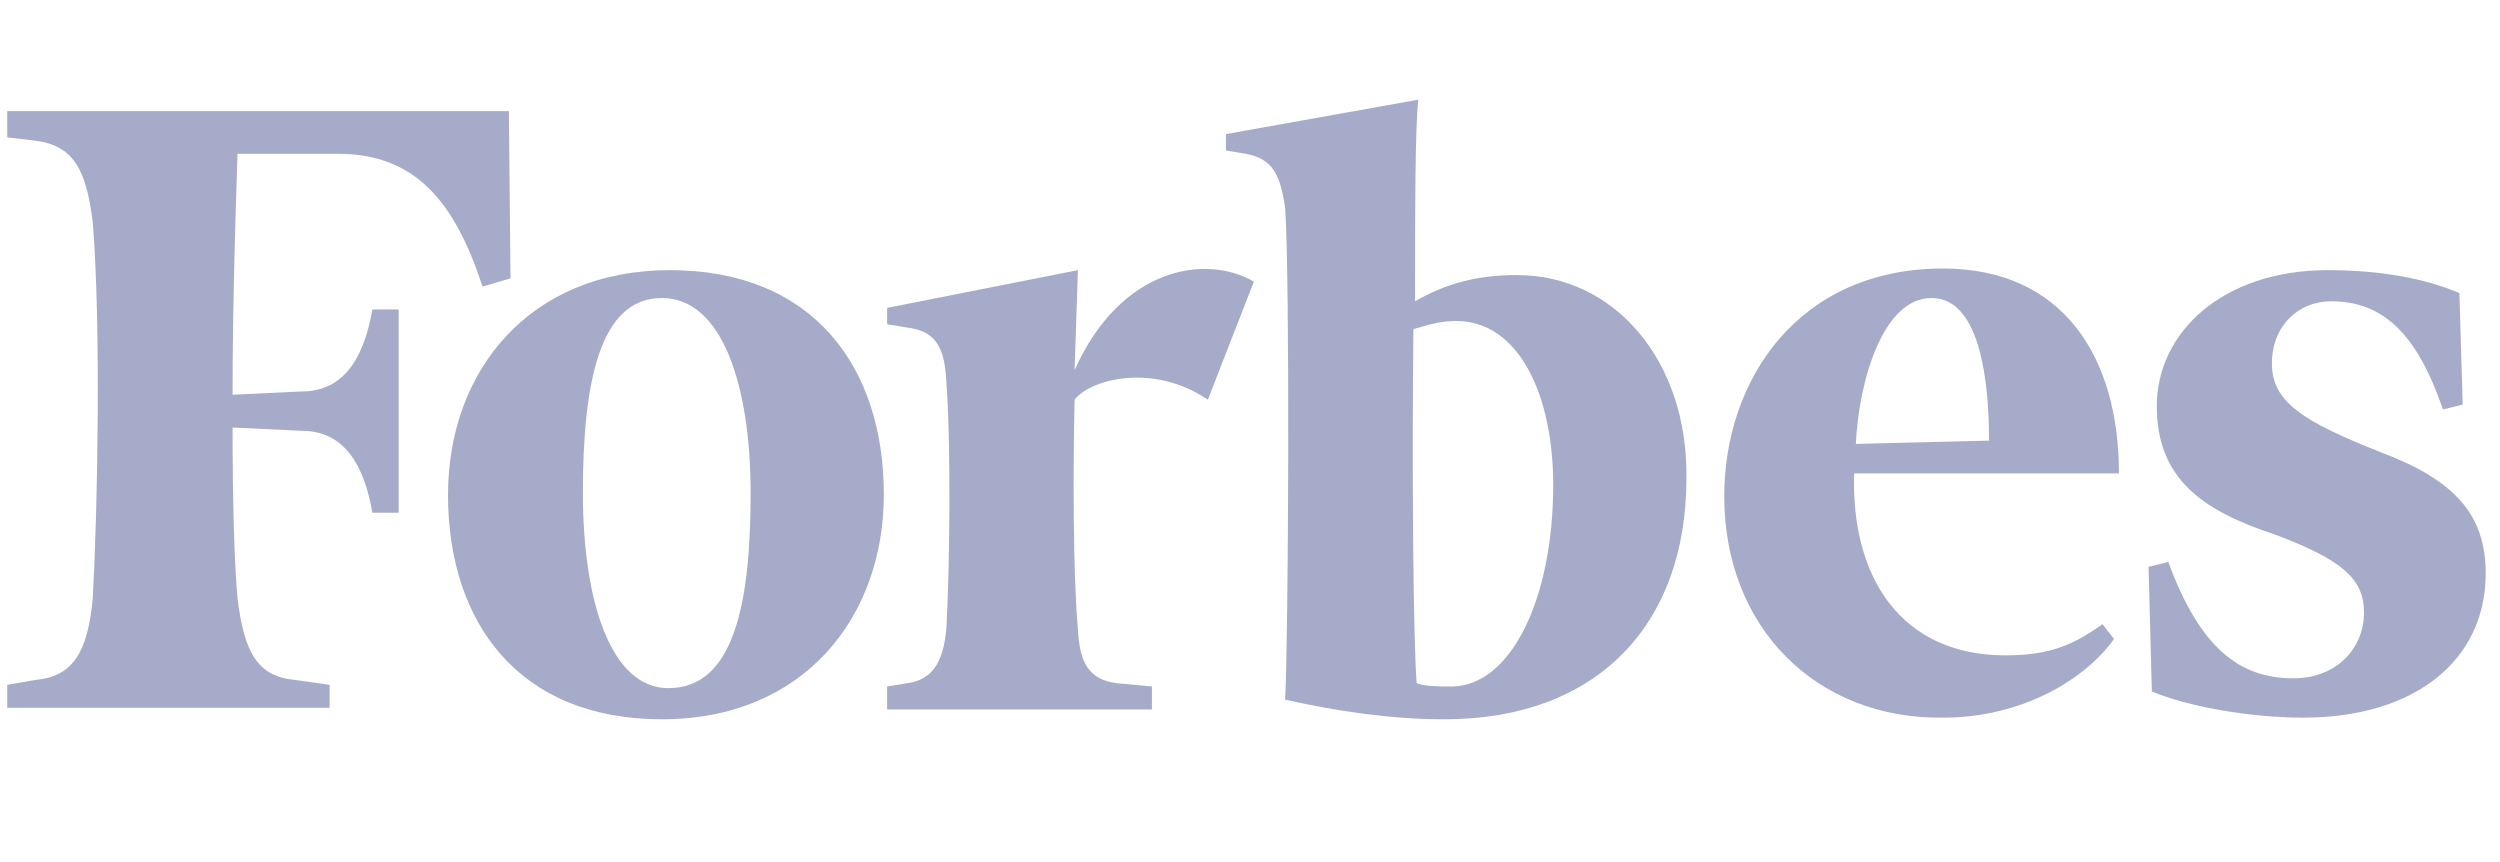 <svg width="116" height="40" viewBox="0 0 116 40" fill="none" xmlns="http://www.w3.org/2000/svg">
<path fill-rule="evenodd" clip-rule="evenodd" d="M70.39 12.763C68.558 12.763 67.108 13.143 65.659 13.98C65.659 9.797 65.659 5.918 65.811 4.625L56.883 6.222V6.983L57.798 7.135C59.02 7.363 59.401 8.048 59.63 9.645C59.859 12.839 59.783 29.648 59.63 32.462C61.996 32.995 64.514 33.375 67.032 33.375C74.053 33.375 78.25 29.04 78.25 22.194C78.326 16.718 74.892 12.763 70.39 12.763ZM67.337 31.854C66.803 31.854 66.116 31.854 65.735 31.702C65.582 29.876 65.506 22.118 65.582 15.273C66.345 15.045 66.879 14.893 67.566 14.893C70.466 14.893 72.069 18.316 72.069 22.499C72.069 27.823 70.085 31.854 67.337 31.854Z" fill="#A6ABC9"/>
<path fill-rule="evenodd" clip-rule="evenodd" d="M23.612 5.157H0.337V6.374L1.634 6.526C3.389 6.754 4 7.819 4.305 10.329C4.687 15.045 4.534 23.639 4.305 27.747C4.076 30.256 3.389 31.397 1.634 31.549L0.337 31.778V32.842H15.294V31.778L13.691 31.549C11.936 31.397 11.326 30.256 11.02 27.747C10.868 25.997 10.791 23.259 10.791 19.837L13.996 19.989C15.981 19.989 16.896 21.586 17.278 23.791H18.499V14.36H17.278C16.896 16.566 15.981 18.163 13.996 18.163L10.791 18.315C10.791 13.828 10.944 9.645 11.02 7.135H15.675C19.262 7.135 21.093 9.34 22.391 13.296L23.688 12.915L23.612 5.157Z" fill="#A6ABC9"/>
<path fill-rule="evenodd" clip-rule="evenodd" d="M31.09 12.535C37.729 12.535 41.01 17.023 41.01 22.955C41.01 28.583 37.347 33.375 30.709 33.375C24.069 33.375 20.788 28.888 20.788 22.955C20.788 17.251 24.527 12.535 31.09 12.535ZM30.709 13.828C27.809 13.828 27.046 17.783 27.046 22.879C27.046 27.899 28.343 31.93 31.014 31.93C34.066 31.93 34.829 27.975 34.829 22.879C34.829 17.935 33.532 13.828 30.709 13.828Z" fill="#A6ABC9"/>
<path fill-rule="evenodd" clip-rule="evenodd" d="M80.005 23.031C80.005 17.631 83.439 12.459 90.154 12.459C95.725 12.459 98.319 16.566 98.319 21.966H86.033C85.881 26.834 88.246 30.409 93.054 30.409C95.191 30.409 96.259 29.876 97.556 28.964L98.091 29.648C96.793 31.474 93.893 33.299 90.154 33.299C84.278 33.375 80.005 29.116 80.005 23.031ZM86.11 20.597L92.291 20.445C92.291 17.783 91.909 13.828 89.62 13.828C87.407 13.828 86.262 17.555 86.11 20.597Z" fill="#A6ABC9"/>
<path fill-rule="evenodd" clip-rule="evenodd" d="M114.116 13.6C112.514 12.915 110.453 12.535 108.011 12.535C103.127 12.535 100.075 15.425 100.075 18.848C100.075 22.271 102.288 23.716 105.493 24.78C108.774 25.997 109.69 26.91 109.69 28.431C109.69 30.029 108.469 31.474 106.409 31.474C103.89 31.474 102.059 30.029 100.609 26.073L99.693 26.302L99.846 32.082C101.449 32.767 104.348 33.299 106.867 33.299C112.056 33.299 115.337 30.637 115.337 26.606C115.337 23.868 113.887 22.271 110.453 20.978C106.79 19.532 105.417 18.62 105.417 16.87C105.417 15.121 106.638 13.98 108.164 13.98C110.529 13.98 112.132 15.425 113.353 19L114.269 18.772L114.116 13.6Z" fill="#A6ABC9"/>
<path fill-rule="evenodd" clip-rule="evenodd" d="M58.18 13.068C55.967 11.775 51.999 12.383 49.862 17.175L50.015 12.535L41.163 14.284V15.045L42.079 15.197C43.3 15.349 43.834 15.958 43.91 17.707C44.139 20.901 44.063 26.378 43.91 29.192C43.758 30.789 43.224 31.55 42.079 31.702L41.163 31.854V32.919H53.449V31.854L51.847 31.702C50.549 31.55 50.091 30.789 50.015 29.192C49.786 26.682 49.786 21.662 49.862 18.544C50.549 17.631 53.449 16.794 56.044 18.544L58.18 13.068Z" fill="#A6ABC9"/>
</svg>
